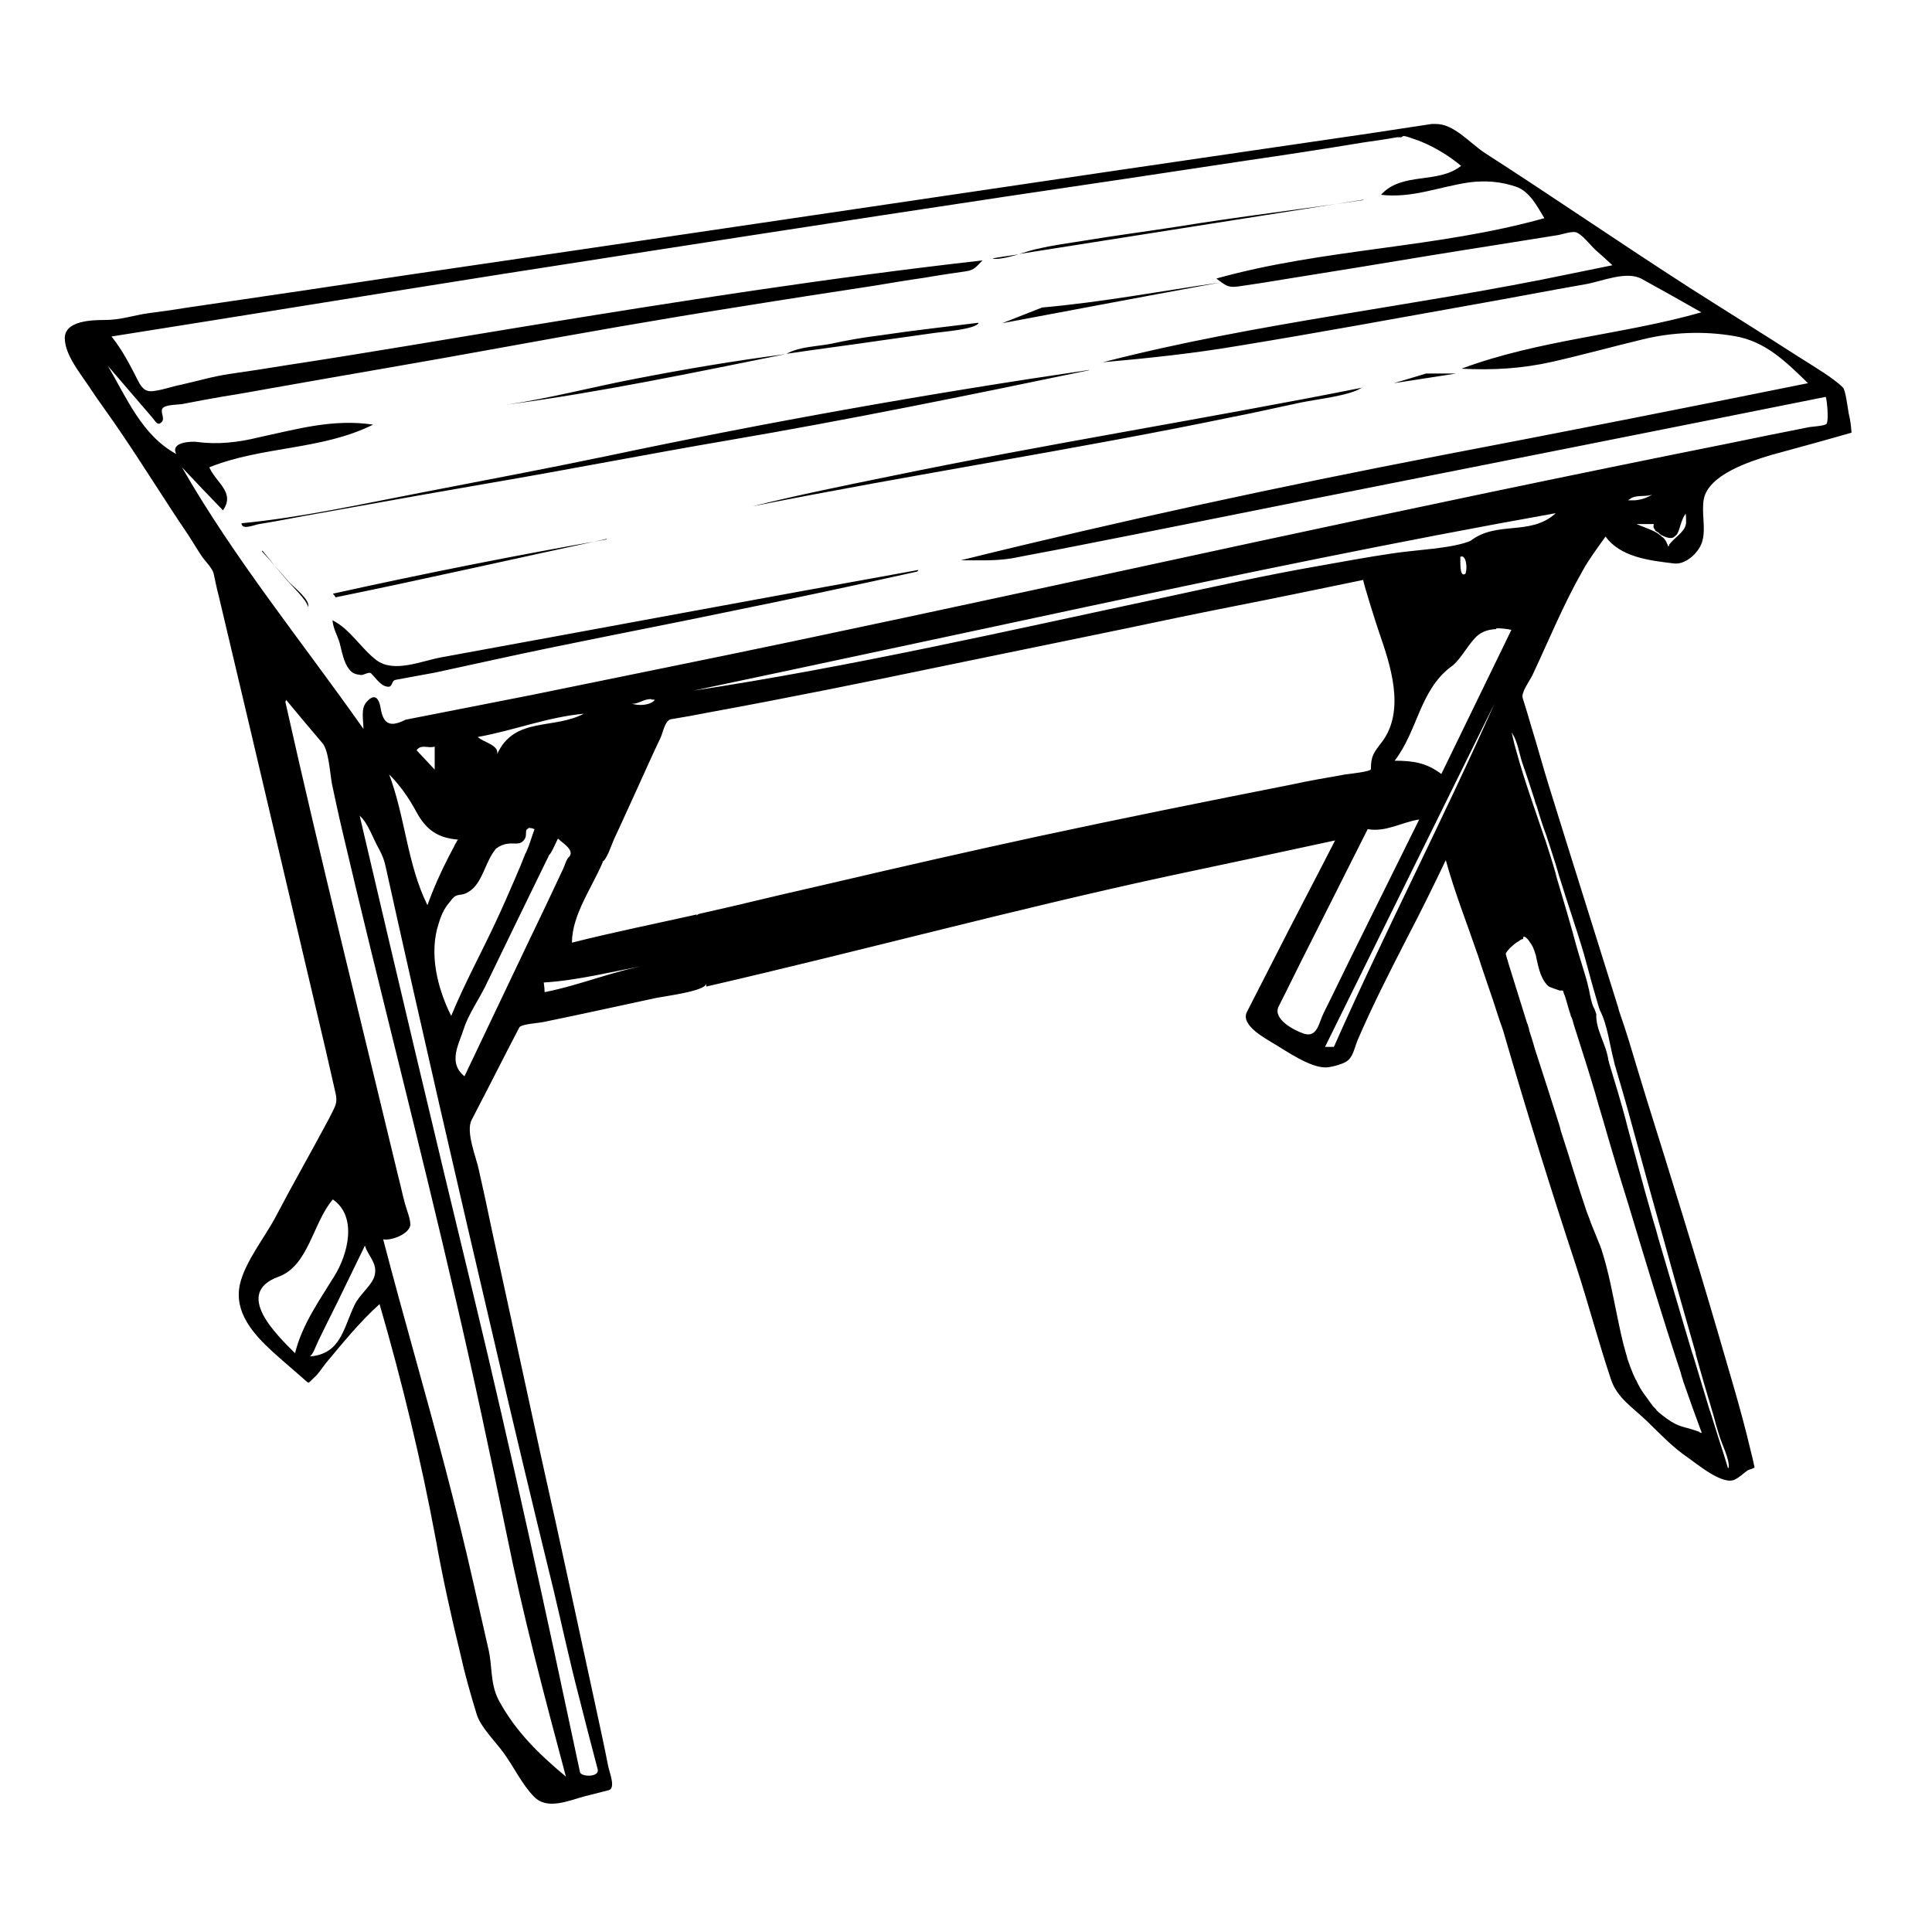 <?xml version="1.0" encoding="UTF-8" standalone="no"?>
<!-- Created with Inkscape (http://www.inkscape.org/) -->
<svg xmlns:dc="http://purl.org/dc/elements/1.1/" xmlns:cc="http://creativecommons.org/ns#" xmlns:rdf="http://www.w3.org/1999/02/22-rdf-syntax-ns#" xmlns:svg="http://www.w3.org/2000/svg" xmlns="http://www.w3.org/2000/svg" version="1.0" width="100%" height="100%" viewBox="0 0 48 48" id="Layer_1" xml:space="preserve">
<defs id="defs82" />
<path d="m 35.66,3.08 c -0.03,1.87e-4 -0.06,4.72e-4 -0.09,0.00 C 35.04,3.16 34.51,3.24 33.99,3.32 31.82,3.64 29.66,3.95 27.50,4.27 21.73,5.12 15.96,5.98 10.20,6.82 8.33,7.10 6.46,7.38 4.60,7.65 4.30,7.70 4.00,7.74 3.70,7.78 3.33,7.83 3.00,7.95 2.61,7.95 2.31,7.95 1.61,7.96 1.61,8.40 c 0,0.41 0.38,0.87 0.60,1.20 0.26,0.40 0.56,0.79 0.83,1.20 0.55,0.81 1.06,1.64 1.61,2.45 0.12,0.18 0.23,0.37 0.35,0.55 0.08,0.13 0.28,0.31 0.31,0.46 0.04,0.19 0.08,0.38 0.13,0.57 0.25,1.05 0.50,2.11 0.75,3.17 0.63,2.69 1.27,5.39 1.90,8.08 0.08,0.35 0.16,0.70 0.24,1.05 0.07,0.29 0.00,0.34 -0.15,0.65 -0.43,0.81 -0.89,1.61 -1.32,2.43 -0.27,0.52 -0.77,1.13 -0.90,1.70 -0.15,0.69 0.33,1.23 0.81,1.67 0.23,0.21 0.48,0.42 0.72,0.63 0.21,0.18 0.14,0.18 0.31,0.02 0.12,-0.10 0.21,-0.26 0.31,-0.38 0.41,-0.49 0.84,-1.02 1.32,-1.45 0.56,1.93 1.03,3.87 1.40,5.86 0.17,0.95 0.38,1.90 0.61,2.84 0.11,0.50 0.25,0.99 0.40,1.48 0.09,0.32 0.48,0.70 0.68,0.98 0.24,0.33 0.46,0.79 0.75,1.08 0.33,0.34 0.87,0.09 1.25,-0.01 0.19,-0.05 0.39,-0.10 0.59,-0.15 0.21,-0.04 0.02,-0.46 -0.01,-0.65 -0.09,-0.46 -0.19,-0.92 -0.29,-1.38 -0.45,-2.07 -0.89,-4.15 -1.36,-6.23 -0.41,-1.88 -0.82,-3.77 -1.23,-5.66 -0.10,-0.49 -0.21,-0.99 -0.32,-1.48 -0.06,-0.31 -0.34,-0.96 -0.18,-1.26 0.30,-0.58 0.60,-1.16 0.90,-1.75 0.09,-0.18 0.19,-0.36 0.28,-0.54 0.04,-0.09 0.48,-0.11 0.61,-0.14 0.93,-0.19 1.87,-0.40 2.81,-0.60 0.20,-0.04 1.22,-0.17 1.22,-0.35 l 0.01,0.07 c 3.82,-0.88 7.62,-1.91 11.46,-2.74 1.38,-0.29 2.77,-0.59 4.16,-0.89 -0.50,0.98 -1.02,1.96 -1.52,2.95 -0.22,0.43 -0.45,0.88 -0.67,1.31 -0.17,0.33 0.46,0.66 0.67,0.79 0.32,0.19 0.89,0.59 1.28,0.59 0.13,-4.93e-4 0.39,-0.07 0.51,-0.14 0.18,-0.11 0.20,-0.32 0.29,-0.54 0.37,-0.86 0.80,-1.70 1.23,-2.54 0.33,-0.63 0.65,-1.28 0.96,-1.93 0.22,0.80 0.53,1.58 0.80,2.37 0.12,0.38 0.26,0.77 0.39,1.16 0.07,0.22 0.14,0.44 0.22,0.66 0.01,0.03 0.03,0.09 0.04,0.13 0.56,1.93 1.16,3.86 1.79,5.77 0.30,0.92 0.55,1.87 0.86,2.80 0.15,0.47 0.55,0.71 0.90,1.05 0.32,0.31 0.64,0.65 1.01,0.90 0.23,0.16 0.87,0.70 1.17,0.55 0.12,-0.06 0.21,-0.15 0.32,-0.23 0.03,-0.02 0.18,-0.05 0.17,-0.08 -0.03,-0.15 -0.07,-0.31 -0.11,-0.47 -0.23,-0.97 -0.53,-1.94 -0.81,-2.91 -0.56,-1.92 -1.16,-3.84 -1.76,-5.76 -0.15,-0.48 -0.29,-0.96 -0.44,-1.45 -0.07,-0.23 -0.15,-0.47 -0.23,-0.70 -0.01,-0.03 -0.03,-0.09 -0.04,-0.14 -0.57,-1.83 -1.15,-3.66 -1.72,-5.50 -0.15,-0.48 -0.28,-0.97 -0.43,-1.45 -0.07,-0.24 -0.14,-0.48 -0.22,-0.73 -0.04,-0.14 0.17,-0.42 0.24,-0.56 0.41,-0.87 0.77,-1.76 1.25,-2.60 0.16,-0.29 0.37,-0.57 0.57,-0.85 0.37,0.52 1.12,0.60 1.71,0.67 0.30,0.03 0.64,-0.30 0.70,-0.58 0.08,-0.32 -0.03,-0.68 0.03,-1.02 0.12,-0.61 1.15,-0.94 1.69,-1.10 0.66,-0.18 1.32,-0.36 1.98,-0.55 -0.01,-0.16 -0.03,-0.32 -0.07,-0.48 -0.02,-0.10 -0.08,-0.61 -0.15,-0.65 C 45.53,9.38 45.12,9.14 44.71,8.88 43.81,8.30 42.89,7.73 41.98,7.15 40.27,6.05 38.60,4.90 36.89,3.80 36.51,3.55 36.12,3.07 35.66,3.08 z m -0.80,0.30 c 0.09,0.00 0.16,0.04 0.29,0.08 0.39,0.13 0.83,0.39 1.15,0.66 -0.57,0.46 -1.47,0.14 -1.99,0.72 0.78,0.09 1.44,-0.20 2.20,-0.31 0.40,-0.05 0.78,-0.02 1.16,0.11 0.34,0.12 0.52,0.49 0.70,0.78 -2.67,0.75 -5.47,0.75 -8.15,1.50 0.03,0.02 0.05,0.04 0.08,0.06 0.00,8.12e-4 0.00,-8.04e-4 0.00,0 0.19,0.14 0.25,0.17 0.51,0.13 0.36,-0.05 0.73,-0.11 1.09,-0.17 1.20,-0.19 2.41,-0.39 3.62,-0.59 1.04,-0.17 2.09,-0.33 3.13,-0.50 0.12,-0.01 0.38,-0.11 0.50,-0.08 0.15,0.04 0.37,0.33 0.49,0.44 0.14,0.12 0.28,0.25 0.42,0.38 -0.34,0.07 -0.68,0.14 -1.03,0.21 -3.86,0.81 -7.80,1.21 -11.63,2.20 1.13,-0.10 2.26,-0.22 3.38,-0.41 1.96,-0.32 3.91,-0.68 5.87,-1.03 0.91,-0.16 1.83,-0.34 2.75,-0.50 0.40,-0.07 1.01,-0.34 1.39,-0.13 0.49,0.27 0.99,0.55 1.48,0.83 -1.97,0.56 -4.03,0.68 -5.96,1.40 0.78,0.04 1.49,0.00 2.25,-0.17 0.75,-0.17 1.51,-0.38 2.26,-0.56 0.74,-0.18 1.52,-0.21 2.27,-0.08 0.78,0.13 1.28,0.64 1.83,1.17 -3.02,0.61 -6.06,1.21 -9.10,1.79 -4.00,0.77 -7.99,1.63 -11.95,2.61 0.43,0 0.85,0.02 1.28,-0.05 0.50,-0.10 1.01,-0.19 1.51,-0.29 1.94,-0.38 3.88,-0.77 5.83,-1.16 4.29,-0.85 8.58,-1.70 12.87,-2.56 0.03,0.06 0.08,0.59 0.02,0.67 -0.04,0.05 -0.35,0.07 -0.42,0.08 -0.67,0.13 -1.35,0.27 -2.03,0.41 -3.95,0.79 -7.90,1.62 -11.85,2.47 -3.80,0.82 -7.60,1.65 -11.41,2.45 -2.14,0.45 -4.29,0.88 -6.43,1.32 -1.05,0.21 -2.10,0.41 -3.16,0.62 C 9.81,18.01 9.54,18.10 9.46,17.61 9.42,17.35 9.31,17.20 9.10,17.45 8.96,17.61 9.03,17.90 9.03,18.11 7.51,15.95 5.84,13.91 4.52,11.61 4.86,11.97 5.20,12.33 5.54,12.68 5.85,12.23 5.37,12.00 5.20,11.61 6.52,11.08 7.98,11.19 9.27,10.55 8.27,10.40 7.39,10.66 6.41,10.87 5.92,10.99 5.41,11.05 4.90,10.98 4.76,10.96 4.22,10.98 4.38,11.28 3.53,10.82 3.15,9.89 2.68,9.09 L 3.78,10.37 c 0.08,0.09 0.14,0.24 0.25,0.10 0.06,-0.08 -0.04,-0.22 0,-0.31 0.05,-0.11 0.36,-0.10 0.49,-0.12 C 4.87,9.97 5.21,9.91 5.55,9.85 5.94,9.79 6.32,9.72 6.71,9.65 8.62,9.31 10.53,8.99 12.44,8.64 14.42,8.28 16.40,7.93 18.38,7.62 19.49,7.44 20.60,7.27 21.71,7.10 22.13,7.03 22.55,6.96 22.97,6.90 23.31,6.84 23.66,6.79 24.00,6.74 24.21,6.71 24.26,6.62 24.41,6.47 20.60,6.90 16.83,7.49 13.04,8.11 11.08,8.43 9.11,8.77 7.14,9.07 6.66,9.15 6.19,9.22 5.71,9.29 5.29,9.35 4.90,9.47 4.49,9.56 4.28,9.60 4.07,9.68 3.85,9.71 3.65,9.75 3.54,9.68 3.43,9.46 3.23,9.07 3.05,8.71 2.77,8.36 c 3.23,-0.51 6.47,-1.04 9.70,-1.55 4.17,-0.65 8.35,-1.30 12.54,-1.93 1.98,-0.29 3.97,-0.59 5.95,-0.89 0.97,-0.14 1.94,-0.29 2.91,-0.45 0.28,-0.04 0.56,-0.08 0.84,-0.13 0.04,-0.00 0.08,-0.00 0.11,-0.00 z M 30.31,7.02 C 28.85,7.23 27.37,7.51 25.89,7.64 25.56,7.77 25.23,7.90 24.90,8.03 26.71,7.69 28.51,7.35 30.31,7.02 z M 33.87,4.97 C 32.34,5.20 30.79,5.38 29.26,5.63 c -0.77,0.12 -1.55,0.22 -2.33,0.35 -0.38,0.06 -0.76,0.11 -1.14,0.20 -0.08,0.01 -0.27,0.07 -0.47,0.13 2.85,-0.45 5.70,-0.90 8.56,-1.35 z m -8.56,1.35 c -0.21,0.03 -0.43,0.06 -0.65,0.10 0.08,0.04 0.37,-0.02 0.65,-0.10 z m -1.01,1.70 c -0.80,0.10 -1.62,0.19 -2.42,0.31 -0.41,0.05 -0.82,0.12 -1.23,0.21 -0.35,0.07 -0.79,0.07 -1.11,0.25 0.80,-0.12 1.60,-0.22 2.41,-0.34 0.42,-0.06 0.85,-0.12 1.28,-0.18 0.22,-0.03 0.99,-0.09 1.08,-0.24 z M 19.51,8.80 C 18.27,8.96 17.02,9.17 15.79,9.41 14.74,9.61 13.68,9.89 12.62,10.05 14.94,9.74 17.22,9.26 19.51,8.80 z m 7.56,0.39 c -4.02,0.59 -8.01,1.30 -11.99,2.14 -1.53,0.32 -3.08,0.61 -4.62,0.91 -1.46,0.28 -2.98,0.62 -4.46,0.76 0.01,0.18 0.31,0.04 0.44,0.02 0.37,-0.06 0.74,-0.13 1.11,-0.20 0.41,-0.07 0.82,-0.15 1.23,-0.22 1.11,-0.20 2.23,-0.40 3.34,-0.59 1.99,-0.34 3.98,-0.73 5.97,-1.07 2.99,-0.51 5.98,-1.12 8.96,-1.74 z m 8.36,0.09 c -0.26,0.08 -0.53,0.16 -0.80,0.24 0.51,-0.08 1.03,-0.16 1.55,-0.24 l -0.74,0 z M 33.85,9.63 C 29.93,10.41 25.99,11.03 22.08,11.84 c -1.13,0.23 -2.26,0.46 -3.39,0.74 3.96,-0.79 7.97,-1.40 11.93,-2.22 0.57,-0.11 1.13,-0.24 1.70,-0.36 0.45,-0.09 1.20,-0.17 1.50,-0.36 z m 7.20,2.66 c -0.14,0.08 -0.28,0.13 -0.44,0.14 -0.05,0.00 -0.10,0.00 -0.16,0.00 0.02,-0.02 0.05,-0.03 0.07,-0.05 0.16,-0.09 0.34,-0.03 0.53,-0.09 z m -2.42,0.48 c -0.63,0.55 -1.44,0.16 -2.10,0.67 -0.46,0.19 -1.36,0.22 -1.94,0.31 -0.62,0.09 -1.25,0.21 -1.88,0.32 -1.26,0.22 -2.52,0.50 -3.77,0.77 -3.90,0.83 -7.77,1.72 -11.72,2.32 3.23,-0.68 6.47,-1.38 9.71,-2.07 3.90,-0.83 7.80,-1.64 11.72,-2.34 z m 3.25,0 c 0.01,0.05 0.01,0.10 0.01,0.15 -4e-5,0.00 1.03e-4,0.00 0,0.01 -4.93e-4,0.01 -0.00,0.03 -0.00,0.05 -4.93e-4,0.00 6.57e-4,0.00 0,0.01 -0.00,0.01 -0.00,0.03 -0.01,0.05 -0.00,0.00 -0.00,0.00 -0.00,0.01 -0.06,0.19 -0.26,0.29 -0.41,0.48 -0.00,0.01 -0.01,0.03 -0.01,0.05 -0.00,-0.00 -0.00,-0.01 -0.01,-0.02 -0.00,0.00 -0.01,0.01 -0.01,0.02 -0.00,-0.04 -0.02,-0.07 -0.04,-0.11 -0.00,-0.00 -0.00,-0.01 -0.00,-0.01 -0.00,-0.00 -0.00,-0.00 -0.01,-0.01 -0.02,-0.04 -0.05,-0.08 -0.09,-0.11 0.00,0.01 0.01,0.02 0.02,0.03 -0.02,-0.02 -0.04,-0.05 -0.07,-0.07 -0.01,-0.01 -0.02,-0.01 -0.04,-0.03 -0.01,-0.01 -0.03,-0.02 -0.05,-0.03 -0.00,-0.00 -0.00,-0.00 -0.01,-0.01 -0.14,-0.08 -0.31,-0.13 -0.49,-0.21 l 0.41,0 0.02,0 c -0.00,0.01 -0.01,0.03 -0.01,0.05 0.00,0.00 -0.00,0.01 0,0.01 0.00,0.03 0.02,0.06 0.04,0.09 0.00,0.00 0.00,0.01 0.01,0.02 0.00,0.00 0.00,0.00 0.01,0.00 0.02,0.02 0.04,0.04 0.07,0.06 -0.02,-0.01 -0.03,-0.04 -0.05,-0.06 0.03,0.03 0.06,0.06 0.09,0.09 0.00,0.00 0.01,0.00 0.02,0.01 0.00,0.00 0.01,0.01 0.02,0.01 0.13,0.07 0.23,0.08 0.29,0.05 0.02,-0.02 0.05,-0.04 0.07,-0.06 0.00,-0.00 0.00,-0.00 0.01,-0.01 0.08,-0.12 0.10,-0.36 0.22,-0.52 0.00,-0.00 0.00,-0.00 0.00,-0.00 z m -26.80,0.63 c -2.28,0.40 -4.55,0.85 -6.81,1.35 0.01,0.01 0.06,0.07 0.07,0.09 2.25,-0.46 4.49,-0.97 6.73,-1.45 z m -8.56,0.28 c 0.19,0.23 0.38,0.47 0.58,0.70 0.13,0.16 0.54,0.54 0.55,0.70 C 7.73,14.92 7.29,14.58 7.18,14.46 6.96,14.21 6.74,13.95 6.51,13.70 z m 29.79,0.14 c 0.15,0.01 0.14,0.40 0.09,0.44 -0.15,0.09 -0.11,-0.35 -0.12,-0.43 0.01,-0.00 0.02,-0.00 0.03,-0.00 z m -13.49,0.34 c -3.95,0.71 -7.90,1.45 -11.85,2.17 -0.50,0.09 -1.18,0.40 -1.62,0.07 -0.38,-0.29 -0.65,-0.77 -1.09,-0.99 0.02,0.22 0.12,0.36 0.18,0.57 0.05,0.19 0.10,0.48 0.23,0.64 0.08,0.11 0.15,0.13 0.29,0.15 0.08,0.01 0.20,-0.09 0.26,-0.04 0.09,0.09 0.21,0.26 0.33,0.31 0.24,0.09 0.14,-0.12 0.28,-0.15 L 10.81,16.71 c 0.49,-0.11 0.98,-0.21 1.47,-0.32 1.91,-0.42 3.84,-0.78 5.76,-1.18 1.58,-0.32 3.17,-0.66 4.75,-1.01 z m 11.05,0.24 c -0.03,0.00 0.35,1.19 0.39,1.30 0.28,0.81 0.67,1.95 0.07,2.74 -0.20,0.26 -0.27,0.34 -0.27,0.67 0,0.06 -0.55,0.12 -0.63,0.13 -0.46,0.08 -0.92,0.16 -1.38,0.26 -2.08,0.41 -4.17,0.83 -6.26,1.28 -1.71,0.37 -3.42,0.76 -5.13,1.16 -0.83,0.19 -1.65,0.38 -2.48,0.58 -0.26,0.06 -0.52,0.12 -0.79,0.18 -0.05,0.01 -0.07,0.03 -0.08,0.05 -0.00,-0.01 -0.00,-0.02 -0.00,-0.03 -1.03,0.23 -2.07,0.44 -3.10,0.70 0,-0.69 0.50,-1.37 0.77,-2.01 -0.00,-6.57e-4 -0.01,-0.00 -0.02,-0.00 0.11,-0.03 0.24,-0.44 0.29,-0.55 0.19,-0.40 0.37,-0.81 0.56,-1.22 0.20,-0.44 0.40,-0.89 0.61,-1.33 0.05,-0.12 0.11,-0.42 0.25,-0.44 0.31,-0.05 0.63,-0.11 0.94,-0.17 1.97,-0.36 3.94,-0.76 5.91,-1.17 1.93,-0.40 3.87,-0.79 5.81,-1.20 0.96,-0.20 1.92,-0.38 2.88,-0.58 l 1.65,-0.34 z m 3.31,1.21 c 0.12,-0.00 0.25,0.01 0.37,0.04 -0.58,1.19 -1.16,2.39 -1.74,3.58 -0.37,-0.28 -0.70,-0.33 -1.16,-0.33 0.57,-0.74 0.62,-1.73 1.38,-2.32 0.21,-0.13 0.41,-0.50 0.59,-0.70 0.15,-0.18 0.34,-0.24 0.55,-0.25 z m -20.99,1.77 c 0.02,0.00 0.05,0.00 0.08,0.01 -0.12,0.14 -0.41,0.15 -0.58,0.09 0.15,0.03 0.30,-0.12 0.49,-0.11 z m -9.08,0.01 c 0.29,0.35 0.59,0.71 0.89,1.06 0.17,0.17 0.20,0.79 0.25,1.04 0.08,0.37 0.16,0.75 0.25,1.13 0.91,3.89 1.92,7.75 2.82,11.65 0.45,1.93 0.86,3.87 1.26,5.81 0.41,2.04 0.94,4.04 1.48,6.06 -0.67,-0.56 -1.25,-1.12 -1.67,-1.90 -0.22,-0.42 -0.15,-0.85 -0.26,-1.29 -0.12,-0.54 -0.25,-1.09 -0.37,-1.63 -0.21,-0.93 -0.44,-1.86 -0.68,-2.78 -0.50,-1.92 -1.06,-3.83 -1.56,-5.75 0.18,0.04 0.61,-0.11 0.67,-0.33 0.03,-0.13 -0.10,-0.44 -0.13,-0.56 C 10.00,29.68 9.95,29.44 9.89,29.21 8.95,25.29 7.97,21.37 7.09,17.44 z m 30.02,0.09 c -1.27,2.87 -2.72,5.66 -3.99,8.53 l -0.22,0 c 1.40,-2.84 2.81,-5.69 4.21,-8.53 z m -22.60,0.24 c -0.77,0.42 -1.75,0.07 -2.18,1.02 0.06,-0.23 -0.35,-0.30 -0.48,-0.43 0.90,-0.16 1.74,-0.50 2.66,-0.58 z m 23.02,0.48 c 0.00,0.00 0.01,0.01 0.02,0.02 1.6e-5,-0.00 -1.65e-4,-0.01 0,-0.02 0.00,0.01 0.01,0.02 0.01,0.04 0.12,0.17 0.17,0.50 0.24,0.71 0.11,0.31 0.21,0.62 0.31,0.93 0.01,0.05 0.03,0.10 0.05,0.15 0.07,0.24 0.15,0.49 0.24,0.73 0.07,0.21 0.14,0.43 0.21,0.65 0.02,0.07 0.05,0.15 0.07,0.23 0.02,0.07 0.04,0.15 0.07,0.23 0.19,0.62 0.41,1.24 0.59,1.86 0.07,0.25 0.14,0.51 0.21,0.77 0.05,0.18 0.11,0.37 0.16,0.55 0.00,0.00 0.00,0.01 0.01,0.01 0.00,0.02 0.00,0.03 0.01,0.04 0.19,0.37 0.24,0.86 0.35,1.27 0.00,0.01 0.00,0.02 0.01,0.04 0.00,0.02 0.01,0.05 0.02,0.08 0.14,0.48 0.28,0.95 0.41,1.44 0.26,0.95 0.52,1.90 0.79,2.85 0.26,0.95 0.53,1.90 0.80,2.84 0.00,0.00 0.00,0.01 0.00,0.02 0.14,0.51 0.29,1.02 0.44,1.52 0.04,0.16 0.09,0.33 0.14,0.49 0.05,0.19 0.27,0.61 0.24,0.82 -0.00,0.00 -0.01,0.00 -0.02,0.00 l 0.00,-0.00 c -0.07,-0.24 -0.15,-0.48 -0.23,-0.73 -0.07,-0.22 -0.14,-0.45 -0.21,-0.67 -0.00,-0.00 -0.00,-0.01 -0.01,-0.02 -0.14,-0.46 -0.28,-0.93 -0.42,-1.39 -0.00,-0.00 -0.00,-0.01 -0.01,-0.02 -0.28,-0.93 -0.55,-1.87 -0.83,-2.81 -0.00,-0.01 -0.00,-0.02 -0.01,-0.03 -0.04,-0.16 -0.09,-0.33 -0.14,-0.49 -0.09,-0.33 -0.19,-0.66 -0.28,-1.00 -0.12,-0.44 -0.24,-0.88 -0.36,-1.33 -0.01,-0.05 -0.03,-0.11 -0.04,-0.16 -0.12,-0.45 -0.26,-0.91 -0.40,-1.37 -0.01,-0.03 -0.02,-0.07 -0.03,-0.11 -0.05,-0.39 -0.32,-0.76 -0.30,-1.14 -0.01,-0.03 -0.03,-0.10 -0.05,-0.14 -0.06,-0.10 -0.10,-0.30 -0.13,-0.46 -0.00,-0.01 -0.00,-0.02 -0.01,-0.04 -0.02,-0.10 -0.05,-0.21 -0.08,-0.31 -0.07,-0.24 -0.15,-0.48 -0.22,-0.73 -0.15,-0.56 -0.32,-1.13 -0.49,-1.70 -0.01,-0.03 -0.02,-0.07 -0.03,-0.11 -0.00,-0.00 -0.00,-0.00 -0.00,-0.01 -0.08,-0.28 -0.17,-0.56 -0.26,-0.84 -0.00,-0.00 -0.00,-0.01 -0.01,-0.02 -0.24,-0.72 -0.51,-1.45 -0.71,-2.19 -0.03,-0.10 -0.06,-0.21 -0.08,-0.31 -0.01,-0.04 -0.02,-0.08 -0.03,-0.13 l 0.00,-0.00 z m -26.75,0.34 0,0.58 c -0.15,-0.16 -0.30,-0.32 -0.45,-0.48 0.11,-0.16 0.29,-0.04 0.45,-0.09 z m -1.16,0.67 c 0.29,0.29 0.51,0.60 0.71,0.97 0.24,0.44 0.53,0.64 1.03,0.68 -0.04,0.04 -0.04,0.08 -0.07,0.11 -0.01,0.03 -0.07,0.14 -0.16,0.31 -0.20,0.39 -0.38,0.79 -0.53,1.21 -0.51,-1.03 -0.55,-2.21 -0.97,-3.30 z m -0.70,1.06 c 0.20,0.17 0.34,0.59 0.48,0.83 0.09,0.17 0.13,0.28 0.17,0.47 0.87,3.93 1.78,7.87 2.70,11.80 0.47,2.04 0.96,4.08 1.46,6.12 0.21,0.88 0.40,1.77 0.63,2.65 0.15,0.60 0.31,1.21 0.47,1.82 0.05,0.20 -0.41,0.19 -0.44,0.07 -0.84,-3.96 -1.70,-7.93 -2.65,-11.87 -0.96,-3.96 -1.90,-7.94 -2.83,-11.92 z m 26.32,0.09 c -0.00,0.00 -0.01,0.01 -0.01,0.02 -0.50,1.01 -1.00,2.02 -1.50,3.03 -0.29,0.58 -0.57,1.17 -0.86,1.75 -0.13,0.26 -0.16,0.63 -0.50,0.52 -0.26,-0.09 -0.78,-0.37 -0.62,-0.68 0.25,-0.49 0.49,-0.99 0.74,-1.48 l 1.47,-2.92 c 0.46,0.08 0.83,-0.17 1.28,-0.24 z m -22.13,0.21 c 0.03,-0.00 0.08,0.00 0.15,0.03 -0.07,0.19 -0.12,0.38 -0.21,0.58 0.00,8.21e-4 0.01,0.00 0.02,0.00 -0.01,0.00 -0.02,0.00 -0.03,0.01 -0.08,0.21 -0.17,0.42 -0.26,0.63 -0.16,0.37 -0.32,0.74 -0.49,1.10 -0.36,0.77 -0.77,1.52 -1.10,2.32 -0.34,-0.68 -0.56,-1.55 -0.31,-2.30 0.05,-0.17 0.13,-0.36 0.25,-0.50 0.10,-0.12 0.12,-0.19 0.28,-0.21 0.11,-0.01 0.19,-0.05 0.28,-0.12 0.29,-0.23 0.36,-0.73 0.61,-1.02 -0.02,-0.00 0.07,-0.04 0.05,-0.04 0.06,-0.03 0.11,-0.07 0.26,-0.09 0.18,-0.02 0.30,0.05 0.41,-0.12 0.06,-0.10 -0.01,-0.23 0.08,-0.25 z m 0.74,0.27 c 0.11,0.11 0.43,0.29 0.26,0.46 -0.05,0.03 -0.11,0.23 -0.14,0.29 -0.28,0.60 -0.57,1.21 -0.86,1.81 -0.53,1.11 -1.06,2.23 -1.59,3.34 -0.42,-0.34 -0.14,-0.79 -0.01,-1.20 0.11,-0.34 0.38,-0.73 0.54,-1.06 0.52,-1.07 1.04,-2.15 1.57,-3.23 -0.00,-1.6e-4 -0.00,1.64e-4 -0.01,0 0.05,-0.00 0.19,-0.34 0.23,-0.41 z m 23.98,2.43 c 0.06,-0.00 0.12,0.07 0.18,0.17 0.00,0.00 0.00,0.00 0.01,0.01 0.00,0.00 0.00,0.01 0.01,0.02 0.03,0.04 0.05,0.10 0.07,0.15 0.00,0.01 0.01,0.02 0.01,0.03 0.01,0.03 0.02,0.07 0.03,0.09 0.00,0.02 0.01,0.04 0.01,0.06 0.06,0.27 0.12,0.55 0.31,0.71 0.00,6.56e-4 0.00,-6.57e-4 0.00,0 0.00,0.00 0.00,0.00 0.00,0.00 0.09,0.04 0.19,0.07 0.27,0.10 0.00,6.57e-4 0.00,-6.57e-4 0.00,0 0.02,0.00 0.05,0.00 0.08,0.00 0.01,0.02 0.02,0.06 0.03,0.09 0.00,0.01 0.01,0.02 0.02,0.04 0.00,0.02 0.01,0.04 0.02,0.06 0.00,0.00 0.00,0.01 0.00,0.01 0.03,0.10 0.06,0.21 0.09,0.31 0.01,0.02 0.02,0.06 0.03,0.09 0.00,0.02 0.01,0.04 0.02,0.06 0.03,0.04 0.04,0.14 0.09,0.28 0.17,0.53 0.34,1.06 0.50,1.60 0.06,0.21 0.12,0.43 0.19,0.65 0.20,0.70 0.41,1.40 0.63,2.10 0.42,1.39 0.84,2.79 1.30,4.18 0.01,0.03 0.02,0.07 0.03,0.11 0.01,0.04 0.03,0.08 0.04,0.13 0.15,0.43 0.30,0.85 0.46,1.28 -0.01,-0.00 -0.02,-0.00 -0.03,-0.01 0.00,0.00 0.00,0.00 0.00,0.01 l 0,0.00 c -0.01,-0.00 -0.02,-0.02 -0.04,-0.03 -0.05,-0.02 -0.15,-0.05 -0.25,-0.08 -0.12,-0.03 -0.26,-0.07 -0.35,-0.12 -0.12,-0.06 -0.28,-0.18 -0.41,-0.29 -0.00,-0.00 -0.00,-0.01 -0.01,-0.01 -0.01,-0.01 -0.02,-0.02 -0.03,-0.03 -0.01,-0.02 -0.03,-0.04 -0.05,-0.06 -0.00,-0.00 -0.00,-0.00 -0.01,-0.01 -0.01,-0.01 -0.02,-0.02 -0.03,-0.03 -0.06,-0.08 -0.12,-0.16 -0.18,-0.25 -0.03,-0.04 -0.07,-0.09 -0.10,-0.14 -0.01,-0.02 -0.03,-0.05 -0.05,-0.08 -0.00,-0.01 -0.01,-0.03 -0.02,-0.04 -0.02,-0.03 -0.04,-0.08 -0.06,-0.12 -0.00,-0.01 -0.02,-0.03 -0.03,-0.05 -0.01,-0.03 -0.03,-0.07 -0.05,-0.11 -0.05,-0.12 -0.10,-0.25 -0.15,-0.40 -0.00,-0.01 -0.01,-0.03 -0.01,-0.05 -0.01,-0.03 -0.02,-0.06 -0.03,-0.10 -0.08,-0.27 -0.14,-0.56 -0.20,-0.85 -0.12,-0.57 -0.22,-1.15 -0.40,-1.70 -0.00,-0.01 -0.00,-0.02 -0.01,-0.03 -0.01,-0.04 -0.03,-0.08 -0.05,-0.13 -0.07,-0.17 -0.14,-0.35 -0.21,-0.52 -0.02,-0.06 -0.04,-0.12 -0.07,-0.19 -0.00,-0.00 -0.00,-0.01 -0.01,-0.02 -0.00,-0.01 -0.00,-0.02 -0.01,-0.03 -0.23,-0.67 -0.43,-1.36 -0.65,-2.03 -0.01,-0.04 -0.02,-0.08 -0.03,-0.12 -0.20,-0.63 -0.40,-1.26 -0.61,-1.90 -0.04,-0.15 -0.09,-0.30 -0.14,-0.46 -0.01,-0.02 -0.01,-0.05 -0.01,-0.05 -0.01,-0.03 -0.02,-0.07 -0.03,-0.10 -0.00,-0.01 -0.01,-0.03 -0.02,-0.05 -0.14,-0.46 -0.29,-0.92 -0.43,-1.38 -0.02,-0.06 -0.04,-0.13 -0.06,-0.20 -4.93e-4,-0.00 4.93e-4,-0.00 0,-0.00 -0.01,-0.04 -0.03,-0.09 -0.04,-0.14 -0.00,-0.02 0.04,-0.08 0.10,-0.14 0.06,-0.06 0.15,-0.14 0.23,-0.18 0.00,-8.22e-4 0.00,8.21e-4 0.00,0 0.01,-0.01 0.02,-0.02 0.04,-0.03 0.02,-0.01 0.04,-0.02 0.06,-0.02 z m -21.77,0.71 c -0.86,0.15 -1.68,0.50 -2.55,0.67 -0.00,-0.08 -0.01,-0.16 -0.02,-0.24 0.85,-0.05 1.73,-0.28 2.57,-0.43 z m -7.81,5.82 c 0.62,0.43 0.37,1.37 0.04,1.90 -0.38,0.62 -0.80,1.20 -0.98,1.92 -0.45,-0.45 -1.54,-1.49 -0.41,-1.90 0.75,-0.27 0.86,-1.36 1.35,-1.92 z m 0.80,1.16 c 0.08,0.25 0.31,0.42 0.24,0.72 -0.05,0.24 -0.38,0.48 -0.50,0.74 -0.28,0.58 -0.34,1.22 -1.11,1.28 0.09,-0.07 0.15,-0.27 0.21,-0.39 0.15,-0.31 0.31,-0.63 0.47,-0.95 l 0.69,-1.42 z" />
</svg>
